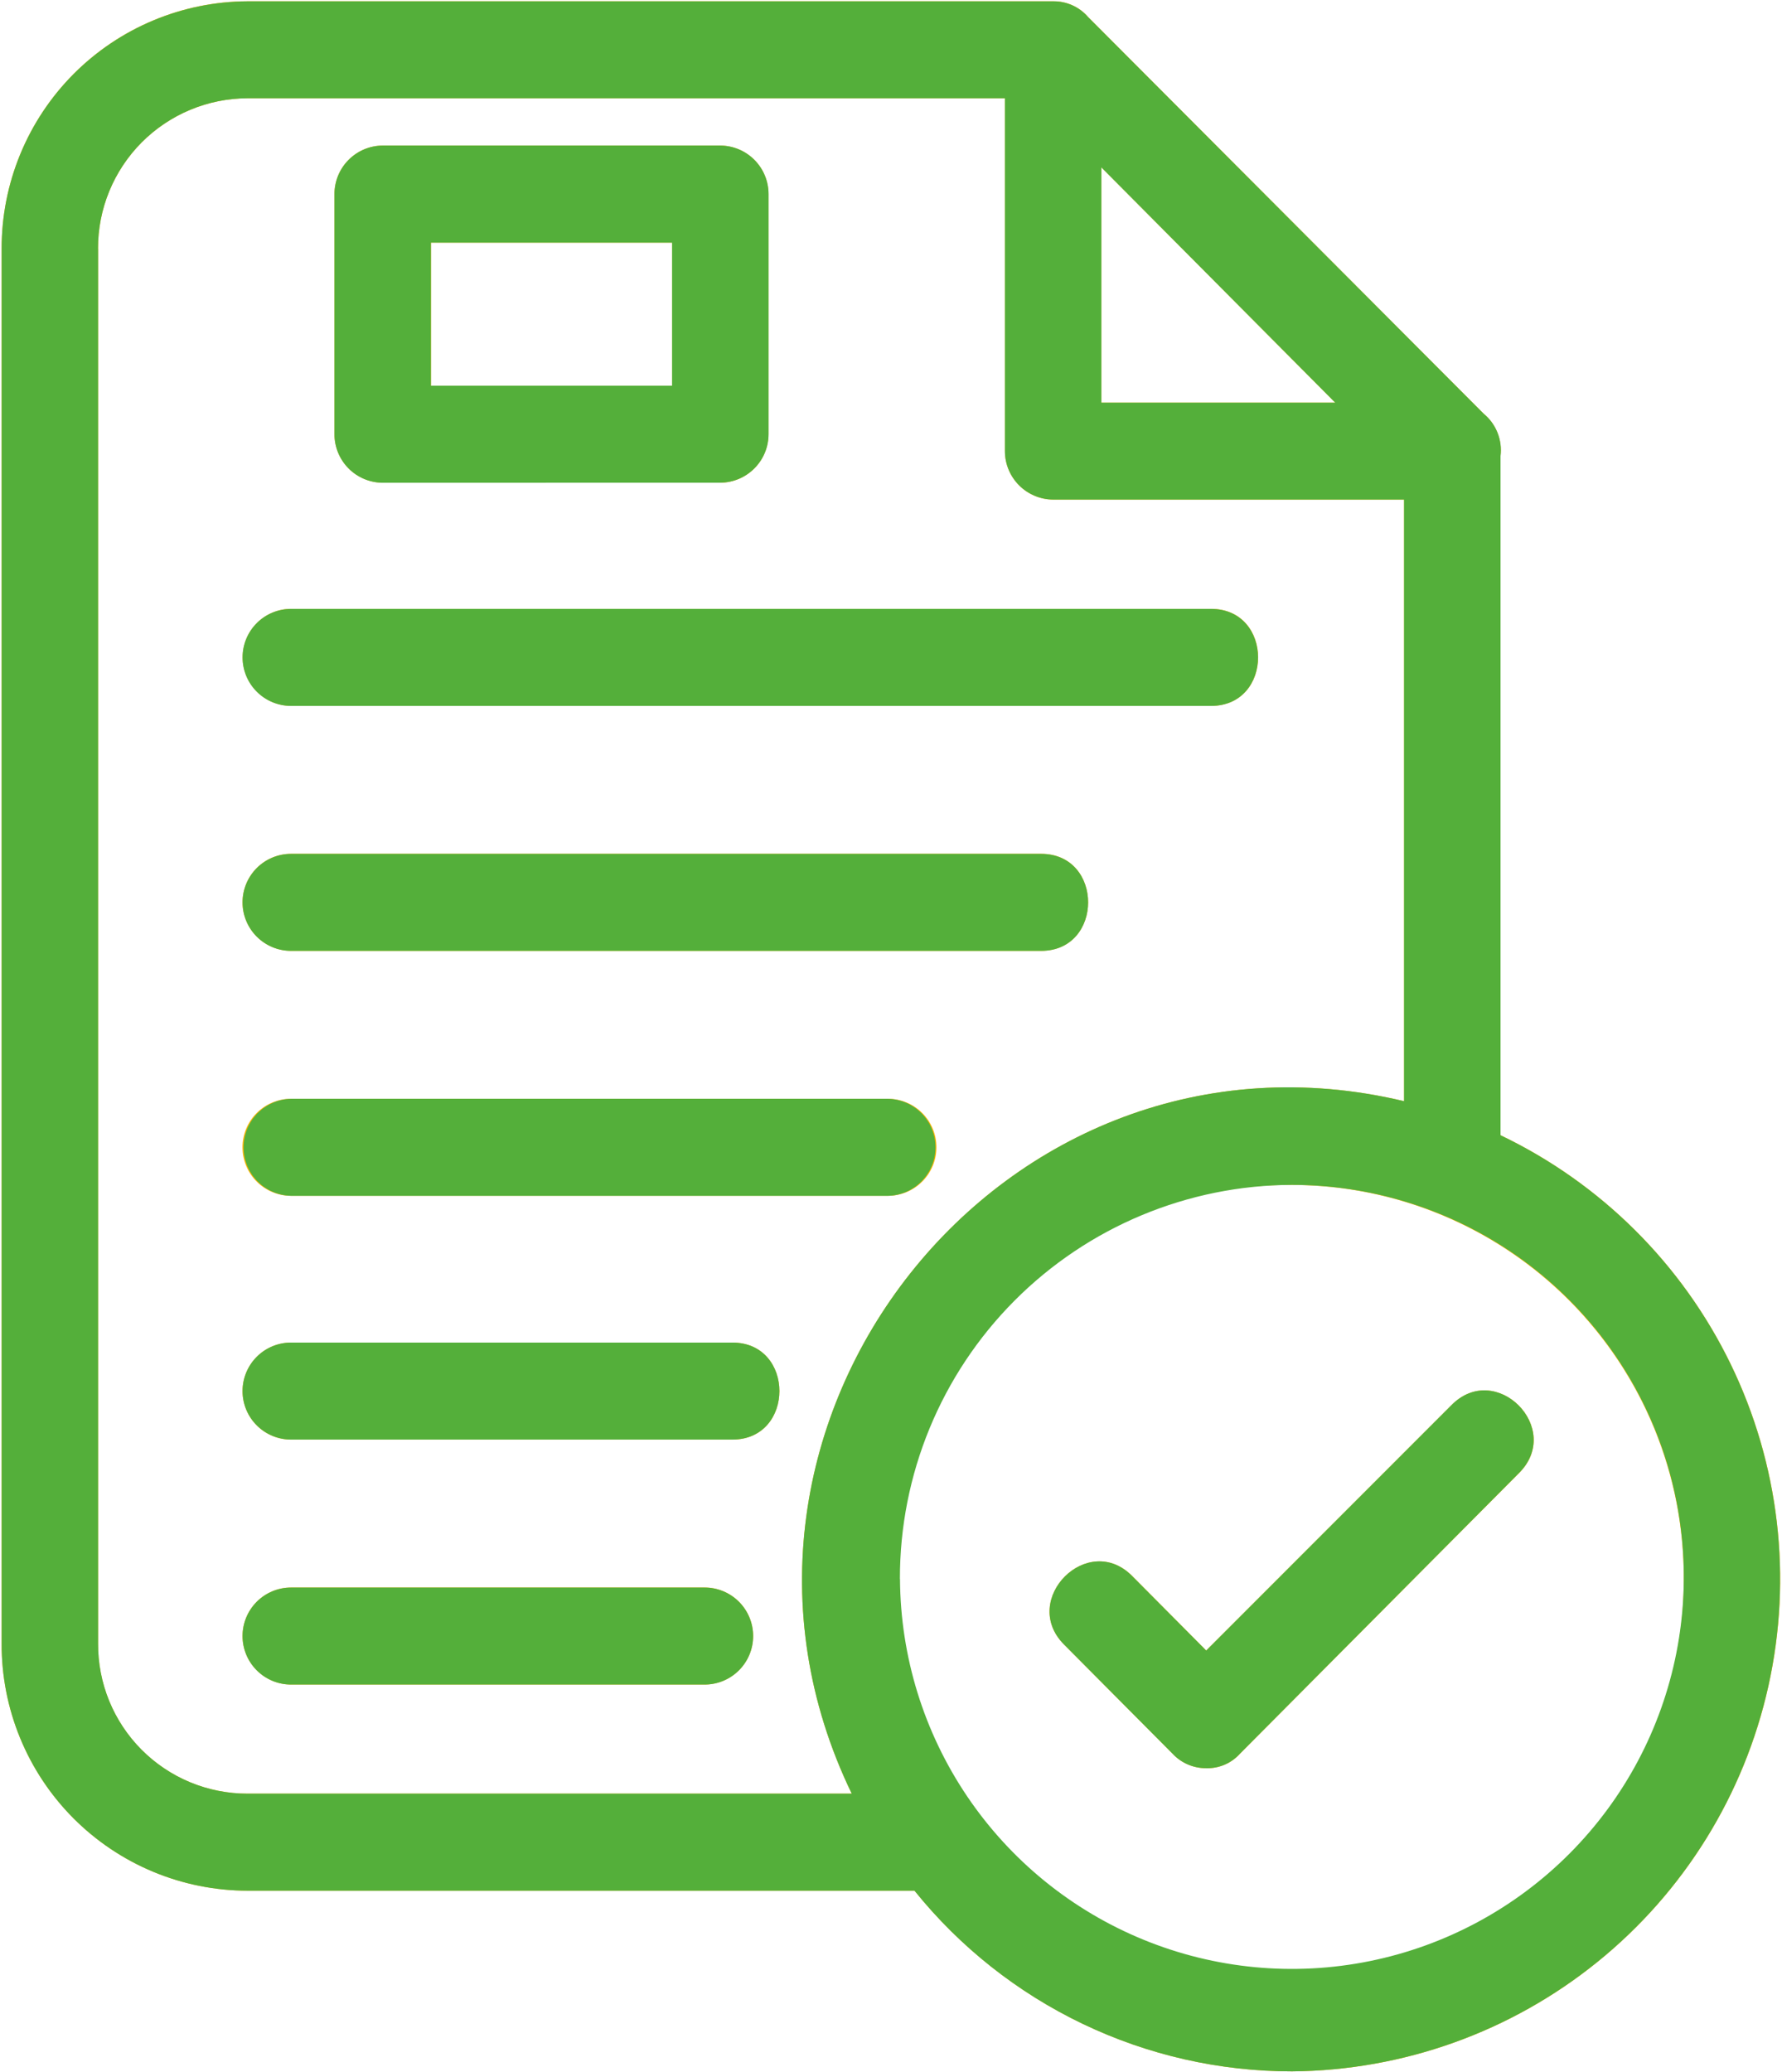<svg width="80" height="93" viewBox="0 0 80 93" fill="none" xmlns="http://www.w3.org/2000/svg">
<path d="M54.154 79.357C53.87 79.359 53.588 79.303 53.327 79.19C53.066 79.078 52.831 78.912 52.638 78.704L47.766 73.804C45.766 71.79 48.849 68.688 50.852 70.756L54.152 74.076L65.143 63.084C67.143 61.016 70.232 64.118 68.175 66.132L55.67 78.704C55.48 78.916 55.246 79.085 54.984 79.198C54.722 79.31 54.439 79.365 54.154 79.357ZM58 92.964C54.749 92.964 51.54 92.235 48.608 90.832C45.676 89.428 43.095 87.385 41.056 84.854H11.117C9.662 84.853 8.222 84.565 6.878 84.006C5.535 83.447 4.315 82.628 3.289 81.596C2.263 80.564 1.451 79.34 0.899 77.994C0.348 76.648 0.067 75.206 0.074 73.751V11.16C0.069 8.224 1.229 5.406 3.299 3.324C5.37 1.242 8.181 0.067 11.117 0.056H47.279C47.577 0.052 47.871 0.114 48.142 0.236C48.414 0.358 48.655 0.538 48.849 0.764L66.6 18.562C66.876 18.789 67.091 19.082 67.223 19.415C67.356 19.747 67.402 20.107 67.358 20.462V50.946C71.864 53.101 75.507 56.719 77.692 61.21C79.877 65.702 80.476 70.801 79.39 75.677C78.304 80.552 75.598 84.915 71.713 88.055C67.829 91.195 62.995 92.925 58 92.964ZM38.239 80.5C30.227 63.954 45.006 45.122 63.033 49.422V22.422H47.279C46.704 22.418 46.153 22.188 45.748 21.78C45.342 21.372 45.114 20.82 45.114 20.245V4.41H11.114C10.23 4.412 9.355 4.588 8.539 4.929C7.723 5.269 6.982 5.767 6.359 6.394C5.735 7.021 5.241 7.764 4.905 8.582C4.569 9.4 4.397 10.276 4.4 11.16V73.751C4.394 74.636 4.563 75.513 4.897 76.333C5.232 77.152 5.725 77.897 6.35 78.525C6.974 79.152 7.716 79.65 8.534 79.989C9.351 80.328 10.228 80.502 11.113 80.5H38.239ZM58 53.178C54.49 53.153 51.051 54.171 48.12 56.104C45.189 58.037 42.899 60.797 41.539 64.034C40.18 67.27 39.813 70.838 40.484 74.284C41.156 77.73 42.836 80.898 45.312 83.387C47.787 85.877 50.946 87.574 54.388 88.265C57.83 88.956 61.4 88.608 64.644 87.267C67.888 85.925 70.661 83.65 72.61 80.731C74.559 77.811 75.597 74.377 75.591 70.867C75.604 66.189 73.758 61.697 70.459 58.379C67.16 55.062 62.678 53.191 58 53.178ZM49.444 18.072H59.944L49.444 7.51V18.072Z" fill="#FFB400"/>
<path d="M31.634 75.602H13.066C12.489 75.602 11.935 75.373 11.527 74.964C11.118 74.556 10.889 74.002 10.889 73.425C10.889 72.848 11.118 72.294 11.527 71.886C11.935 71.477 12.489 71.248 13.066 71.248H31.634C32.212 71.248 32.765 71.477 33.173 71.886C33.582 72.294 33.811 72.848 33.811 73.425C33.811 74.002 33.582 74.556 33.173 74.964C32.765 75.373 32.212 75.602 31.634 75.602Z" fill="#FFB400"/>
<path d="M32.879 64.61H13.066C12.489 64.61 11.935 64.38 11.527 63.972C11.118 63.564 10.889 63.01 10.889 62.433C10.889 61.855 11.118 61.302 11.527 60.894C11.935 60.485 12.489 60.256 13.066 60.256H32.879C35.694 60.253 35.694 64.61 32.879 64.61Z" fill="#FFB400"/>
<path d="M39.863 53.668H13.063C12.486 53.668 11.932 53.439 11.524 53.03C11.115 52.622 10.886 52.068 10.886 51.491C10.886 50.914 11.115 50.36 11.524 49.952C11.932 49.543 12.486 49.314 13.063 49.314H39.863C40.44 49.314 40.994 49.543 41.402 49.952C41.811 50.36 42.04 50.914 42.04 51.491C42.04 52.068 41.811 52.622 41.402 53.03C40.994 53.439 40.44 53.668 39.863 53.668Z" fill="#FFB400"/>
<path d="M46.738 42.673H13.066C12.489 42.673 11.935 42.444 11.527 42.035C11.118 41.627 10.889 41.073 10.889 40.496C10.889 39.919 11.118 39.365 11.527 38.956C11.935 38.548 12.489 38.319 13.066 38.319H46.738C49.553 38.319 49.553 42.673 46.738 42.673Z" fill="#FFB400"/>
<path d="M54.371 31.679H13.071C12.494 31.679 11.94 31.449 11.532 31.041C11.123 30.633 10.894 30.079 10.894 29.502C10.894 28.924 11.123 28.371 11.532 27.962C11.94 27.554 12.494 27.325 13.071 27.325H54.371C57.186 27.325 57.186 31.679 54.371 31.679Z" fill="#FFB400"/>
<path d="M32.338 21.664H17.18C16.605 21.66 16.054 21.429 15.649 21.022C15.243 20.614 15.015 20.062 15.015 19.487V8.71C15.015 8.134 15.243 7.583 15.649 7.175C16.054 6.767 16.605 6.536 17.18 6.533H32.338C32.913 6.537 33.463 6.768 33.867 7.176C34.273 7.584 34.5 8.135 34.5 8.71V19.487C34.5 20.061 34.273 20.613 33.867 21.02C33.463 21.428 32.913 21.66 32.338 21.664ZM19.346 17.31H30.173V10.888H19.346V17.31Z" fill="#FFB400"/>
<path d="M41.054 84.855H11.118C9.663 84.854 8.223 84.566 6.88 84.007C5.537 83.448 4.317 82.629 3.291 81.598C2.265 80.567 1.453 79.343 0.901 77.997C0.348 76.651 0.068 75.21 0.074 73.755V11.16C0.07 8.224 1.231 5.407 3.301 3.326C5.371 1.245 8.183 0.071 11.118 0.06H47.279C47.577 0.056 47.871 0.117 48.143 0.239C48.414 0.361 48.656 0.541 48.85 0.767L66.606 18.567C66.883 18.794 67.098 19.088 67.23 19.422C67.363 19.755 67.409 20.116 67.364 20.472V50.951C71.868 53.107 75.508 56.726 77.691 61.217C79.874 65.708 80.471 70.806 79.385 75.68C78.299 80.554 75.593 84.916 71.709 88.055C67.826 91.193 62.993 92.924 58 92.964C54.749 92.964 51.539 92.236 48.607 90.832C45.674 89.429 43.093 87.386 41.054 84.855ZM40.404 70.867C40.423 74.342 41.471 77.734 43.415 80.615C45.36 83.496 48.114 85.736 51.33 87.053C54.547 88.371 58.081 88.706 61.488 88.016C64.894 87.327 68.02 85.644 70.471 83.18C72.922 80.716 74.589 77.581 75.26 74.171C75.932 70.76 75.578 67.228 74.244 64.019C72.91 60.809 70.655 58.067 67.764 56.137C64.873 54.208 61.476 53.178 58 53.178C53.321 53.192 48.839 55.063 45.539 58.38C42.239 61.696 40.391 66.188 40.4 70.867H40.404ZM4.404 11.16V73.751C4.398 74.636 4.567 75.513 4.901 76.333C5.236 77.152 5.729 77.897 6.354 78.525C6.978 79.152 7.72 79.65 8.538 79.989C9.355 80.328 10.232 80.501 11.117 80.5H38.238C30.226 63.953 45.005 45.122 63.032 49.421V22.421H47.279C46.704 22.417 46.153 22.186 45.748 21.779C45.342 21.371 45.114 20.819 45.114 20.244V4.41H11.114C10.23 4.412 9.355 4.588 8.539 4.928C7.723 5.269 6.982 5.766 6.358 6.393C5.735 7.02 5.241 7.764 4.905 8.582C4.569 9.4 4.397 10.275 4.4 11.16H4.404ZM49.444 18.072H59.944L49.444 7.513V18.072ZM52.638 78.704L47.766 73.804C45.766 71.791 48.849 68.689 50.851 70.757L54.151 74.077L65.14 63.083C67.14 61.015 70.23 64.117 68.172 66.131L55.667 78.704C55.477 78.916 55.243 79.085 54.981 79.198C54.719 79.311 54.436 79.365 54.151 79.357C53.867 79.359 53.586 79.302 53.326 79.19C53.066 79.078 52.831 78.912 52.638 78.704ZM13.066 75.604C12.489 75.604 11.935 75.374 11.527 74.966C11.118 74.558 10.889 74.004 10.889 73.427C10.889 72.849 11.118 72.296 11.527 71.887C11.935 71.479 12.489 71.25 13.066 71.25H31.634C32.212 71.25 32.765 71.479 33.173 71.887C33.582 72.296 33.811 72.849 33.811 73.427C33.811 74.004 33.582 74.558 33.173 74.966C32.765 75.374 32.212 75.604 31.634 75.604H13.066ZM13.066 64.609C12.489 64.609 11.935 64.379 11.527 63.971C11.118 63.563 10.889 63.009 10.889 62.432C10.889 61.854 11.118 61.3 11.527 60.892C11.935 60.484 12.489 60.255 13.066 60.255H32.88C35.694 60.255 35.694 64.609 32.88 64.609H13.066ZM13.066 53.67C12.497 53.657 11.955 53.423 11.556 53.016C11.158 52.609 10.935 52.062 10.935 51.492C10.935 50.923 11.158 50.376 11.556 49.969C11.955 49.562 12.497 49.327 13.066 49.315H39.866C40.435 49.327 40.977 49.562 41.376 49.969C41.774 50.376 41.997 50.923 41.997 51.492C41.997 52.062 41.774 52.609 41.376 53.016C40.977 53.423 40.435 53.657 39.866 53.67H13.066ZM13.066 42.676C12.489 42.676 11.935 42.446 11.527 42.038C11.118 41.63 10.889 41.076 10.889 40.499C10.889 39.921 11.118 39.368 11.527 38.959C11.935 38.551 12.489 38.322 13.066 38.322H46.738C49.553 38.322 49.553 42.676 46.738 42.676H13.066ZM13.066 31.682C12.489 31.682 11.935 31.452 11.527 31.044C11.118 30.636 10.889 30.082 10.889 29.505C10.889 28.927 11.118 28.373 11.527 27.965C11.935 27.557 12.489 27.328 13.066 27.328H54.366C57.181 27.328 57.181 31.682 54.366 31.682H13.066ZM17.18 21.667C16.605 21.663 16.054 21.433 15.649 21.025C15.243 20.617 15.015 20.065 15.015 19.49V8.71C15.015 8.134 15.243 7.583 15.649 7.175C16.054 6.767 16.605 6.536 17.18 6.533H32.338C32.913 6.536 33.464 6.767 33.869 7.175C34.275 7.583 34.503 8.134 34.503 8.71V19.486C34.503 20.061 34.275 20.613 33.869 21.02C33.464 21.428 32.913 21.659 32.338 21.663L17.18 21.667ZM19.345 17.313H30.172V10.891H19.346L19.345 17.313Z" fill="#54AF3A"/>
</svg>
